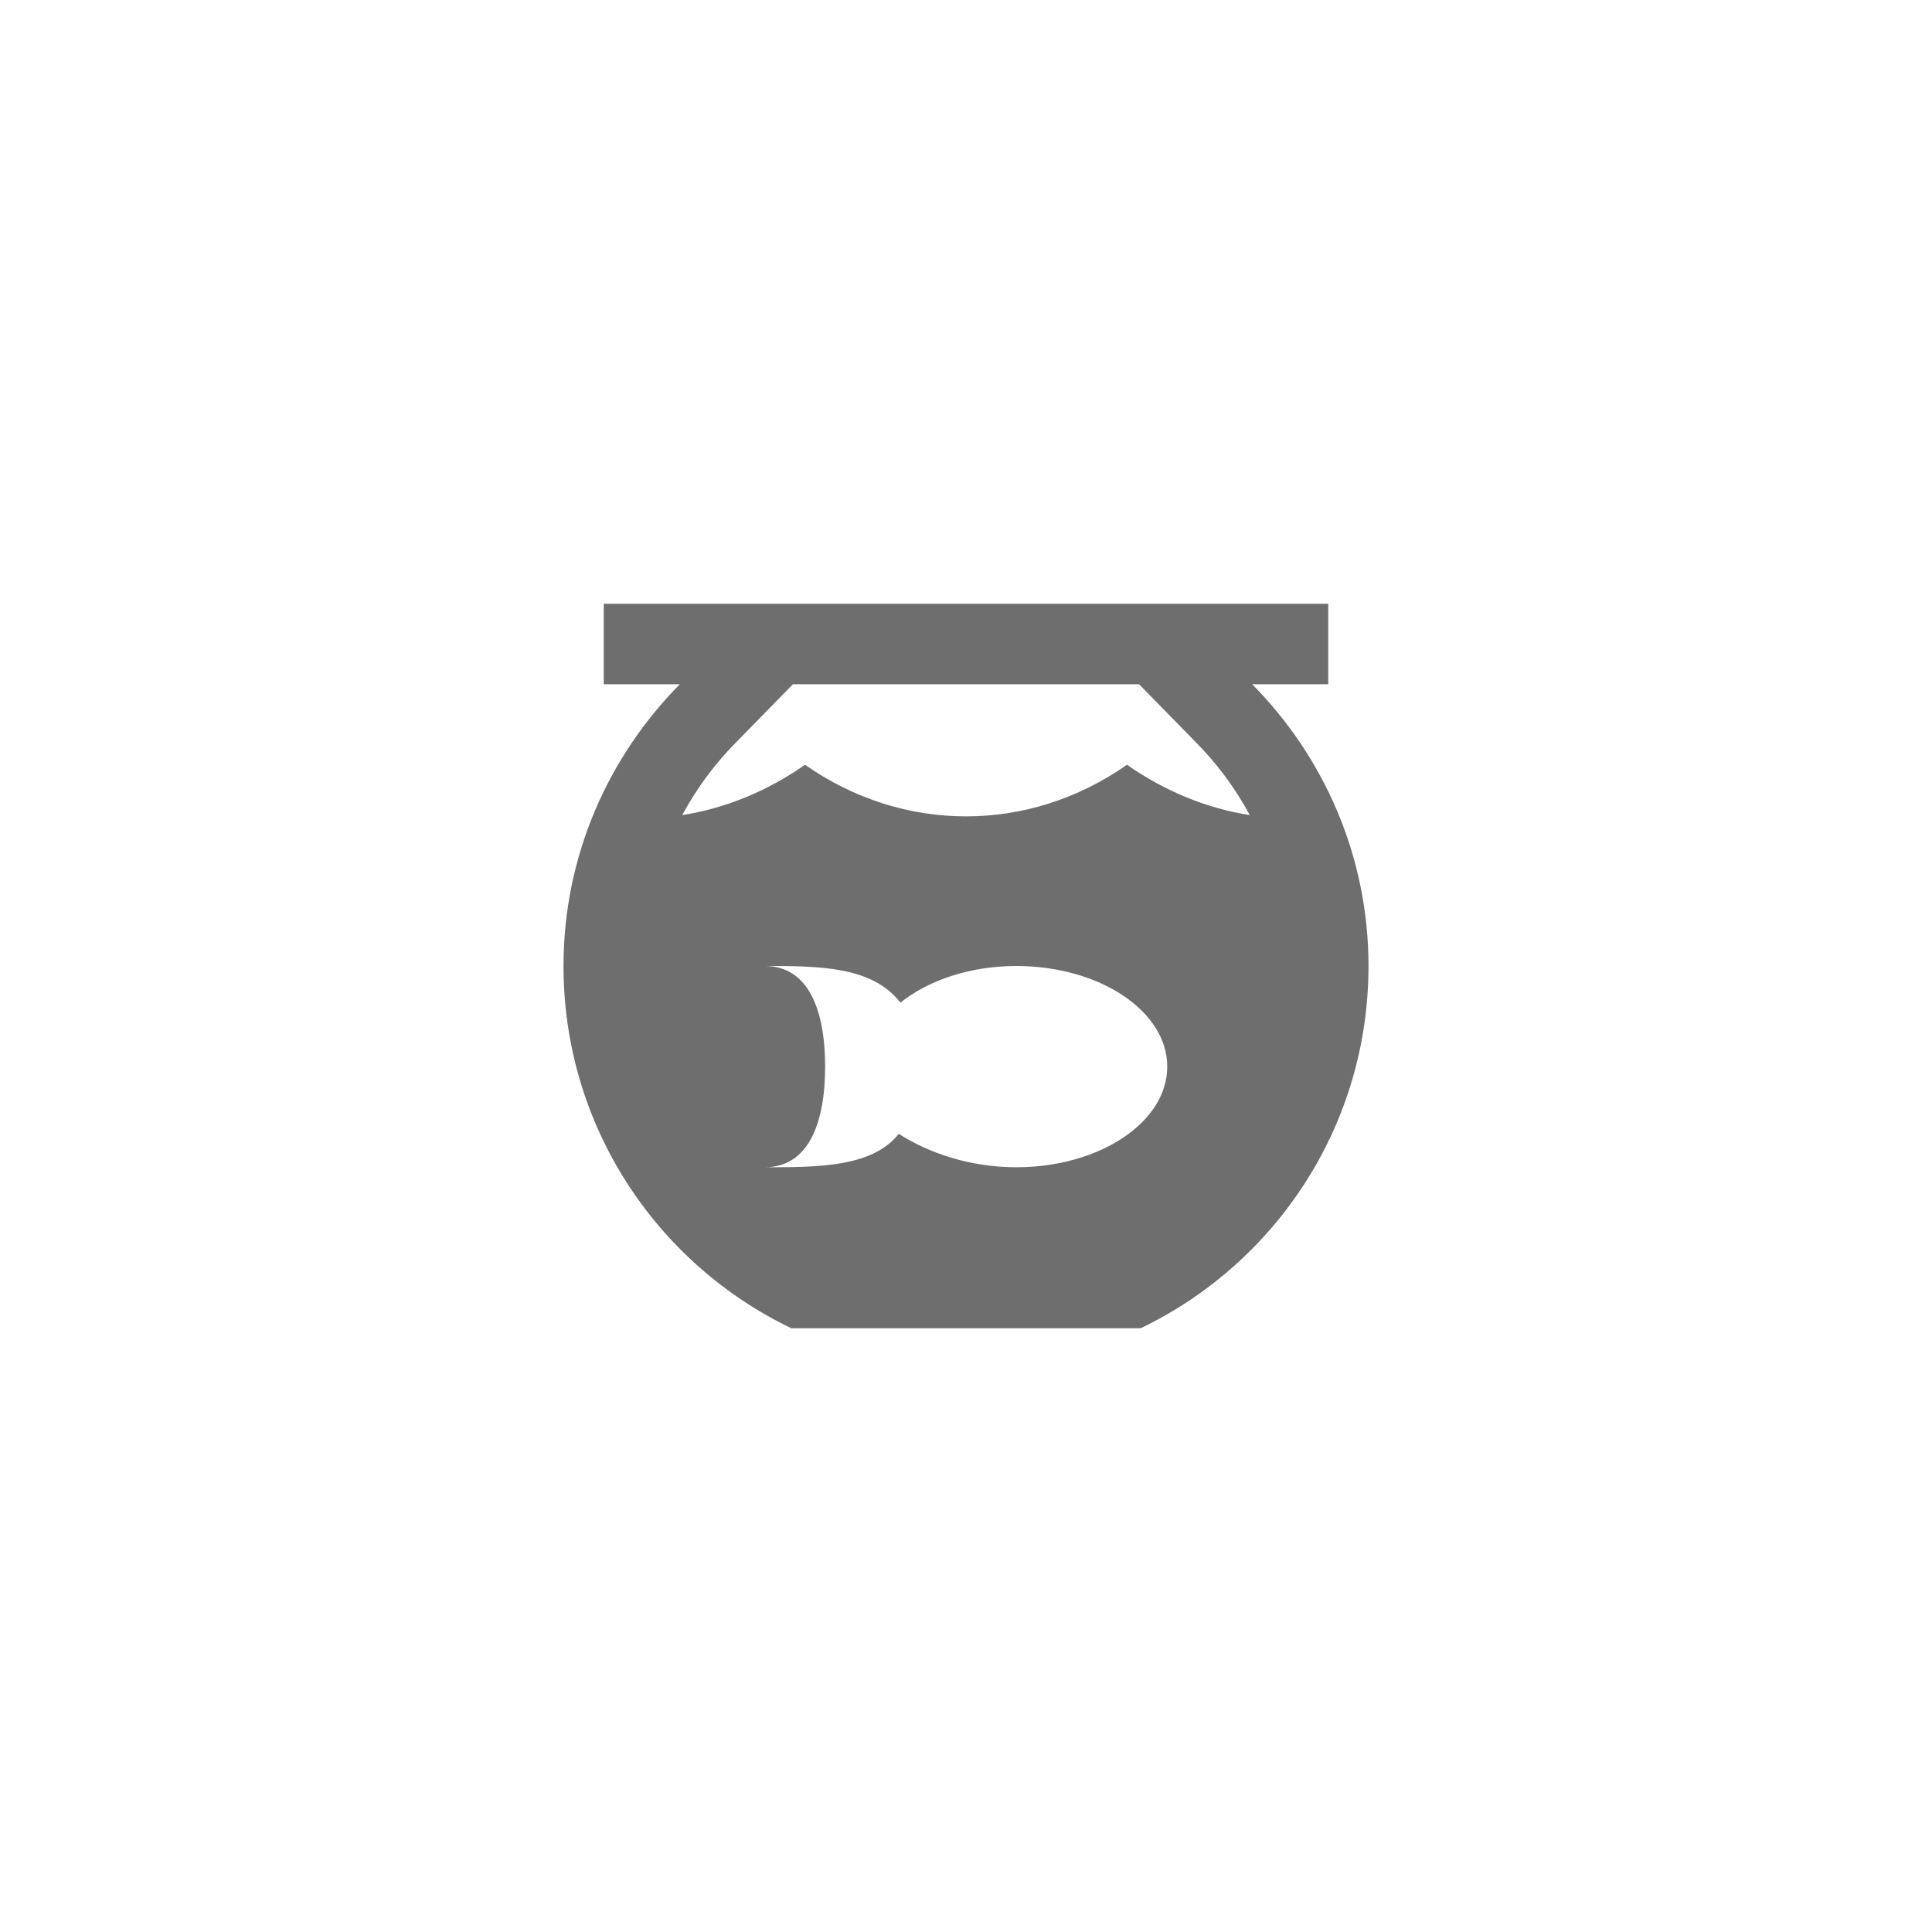 <svg xmlns="http://www.w3.org/2000/svg" viewBox="0 0 24 24" fill="#6e6e6e"><path transform="scale(0.5) translate(12 12)" d="M19.11,5H21V3H3V5H4.89C3.11,6.8 2,9.27 2,12C2,15.97 4.31,19.39 7.66,21H16.34C19.69,19.39 22,15.97 22,12C22,9.27 20.89,6.8 19.11,5M13.25,17C12.09,17 11.06,16.64 10.33,16.17C9.67,17 8.33,17 7,17C8.1,17 8.5,15.88 8.5,14.5C8.5,13.12 8.1,12 7,12C8.33,12 9.67,12 10.37,12.91C11.06,12.36 12.09,12 13.25,12C15.32,12 17,13.12 17,14.5C17,15.88 15.32,17 13.25,17M16,7C13.56,8.71 10.44,8.71 8,7C7.06,7.66 6,8.09 4.95,8.25C5.31,7.58 5.77,6.96 6.32,6.41L7.7,5H16.3L17.68,6.41C18.23,6.96 18.69,7.58 19.05,8.25C18,8.09 16.94,7.66 16,7Z"/></svg>